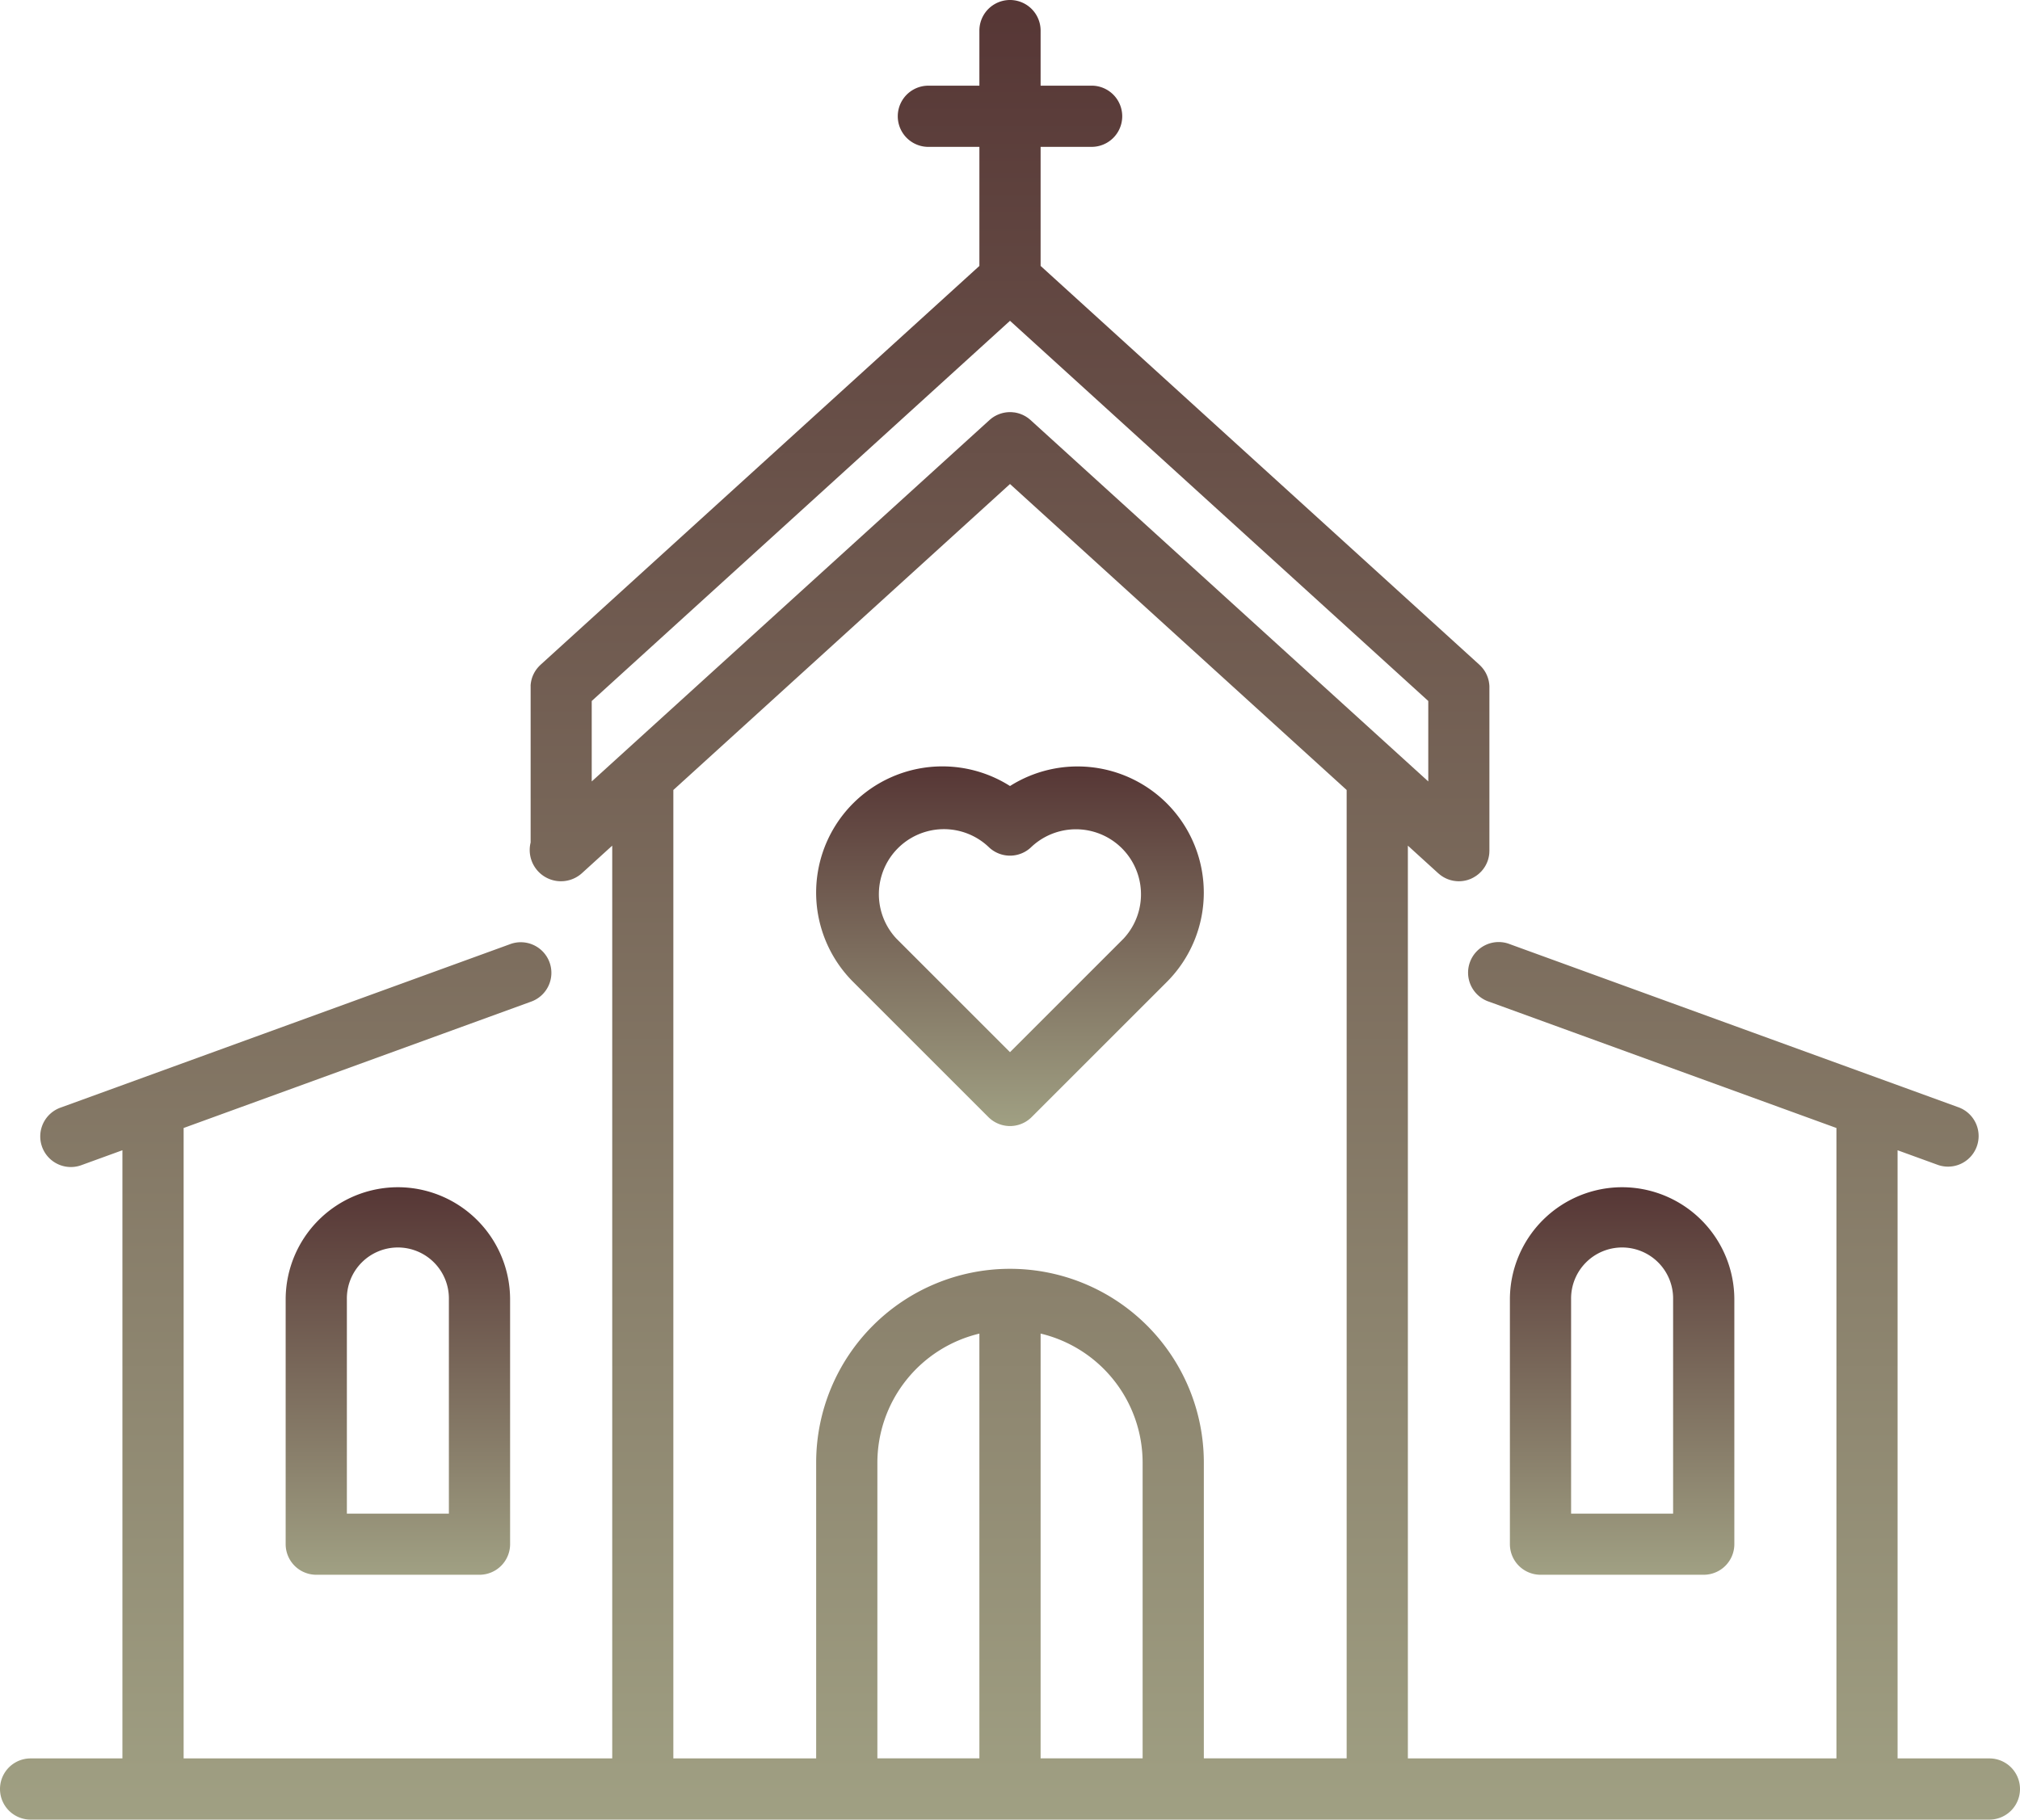 <svg xmlns="http://www.w3.org/2000/svg" xmlns:xlink="http://www.w3.org/1999/xlink" viewBox="0 0 118 106.319">
  <defs>
    <style>
      .cls-1 {
        fill: url(#linear-gradient);
      }
    </style>
    <linearGradient id="linear-gradient" x1="0.5" x2="0.5" y2="1" gradientUnits="objectBoundingBox">
      <stop offset="0" stop-color="#563635"/>
      <stop offset="1" stop-color="#a0a083"/>
    </linearGradient>
  </defs>
  <g id="church" transform="translate(0 -25.341)">
    <g id="Group_32" data-name="Group 32" transform="translate(47.677 70.124)">
      <g id="Group_31" data-name="Group 31">
        <path id="Path_17" data-name="Path 17" class="cls-1" d="M227.355,221.816a7.38,7.38,0,0,0-9.163-1.016,7.375,7.375,0,0,0-9.164,11.444l7.9,7.9a1.788,1.788,0,0,0,2.528,0l7.9-7.9A7.382,7.382,0,0,0,227.355,221.816Zm-2.529,7.9-6.635,6.635-6.635-6.635a3.8,3.8,0,0,1,5.371-5.371,1.788,1.788,0,0,0,2.528,0,3.8,3.8,0,0,1,5.37,5.371Z" transform="translate(-206.868 -219.656)"/>
      </g>
    </g>
    <g id="Group_34" data-name="Group 34" transform="translate(0 25.341)">
      <g id="Group_33" data-name="Group 33">
        <path id="Path_18" data-name="Path 18" class="cls-1" d="M116.212,128.084h-5.363V92.55l2.368.861a1.788,1.788,0,0,0,1.222-3.36L88.217,80.515A1.788,1.788,0,1,0,87,83.875l20.277,7.374v36.835H82.242V74.752l1.777,1.616.032.027.068.056.068.051.068.046.077.047.068.037.084.041.07.03c.029.012.059.022.089.032l.072.024c.031.009.062.017.094.024l.071.016c.036.007.071.012.107.016l.062.008c.057.006.115.009.172.009h0a1.783,1.783,0,0,0,.537-.083l.024-.009c.048-.016.1-.033.143-.053.02-.008.038-.019.057-.028.034-.016.069-.032.1-.051s.044-.027.067-.041.058-.035.086-.054.043-.032.065-.048.054-.041.08-.063l.058-.053c.026-.025.052-.05.077-.076.009-.009.018-.017.027-.027s.017-.021.026-.031.042-.05.062-.075.033-.043.049-.066.034-.05.051-.076.03-.049.044-.074.028-.051.041-.077.026-.052.038-.079.022-.053.033-.08.021-.055.03-.083.017-.055.024-.082.016-.058.022-.087.011-.055.016-.082.011-.062.014-.092.006-.053.008-.08,0-.066.005-.1c0-.013,0-.026,0-.039V65.508c0-.013,0-.026,0-.039,0-.032,0-.065-.005-.1s0-.056-.008-.083-.008-.058-.013-.087-.01-.059-.017-.088-.013-.054-.021-.081-.016-.059-.026-.087-.019-.053-.029-.079-.021-.055-.033-.082-.025-.053-.038-.08-.025-.05-.039-.074-.031-.052-.047-.078-.03-.047-.046-.069-.035-.048-.053-.071-.037-.047-.056-.069l-.055-.061c-.023-.024-.046-.047-.07-.07s-.018-.019-.027-.027L60.788,40.878V33.922h2.98a1.788,1.788,0,0,0,0-3.576h-2.98V27.129a1.788,1.788,0,1,0-3.576,0v3.218h-2.98a1.788,1.788,0,1,0,0,3.576h2.98v6.956L31.575,64.185c-.01.009-.018.019-.028.028s-.047.045-.069.069-.038.041-.056.062-.038.045-.056.069-.036.047-.053.071-.031.046-.046.07-.032.051-.047.077-.027.05-.039.075-.026.052-.038.079-.023.055-.034.083-.02.051-.028.077-.018.059-.026.089-.014.052-.02.079-.012.059-.017.089-.009.056-.013.085-.006.057-.008.086,0,.063,0,.095c0,.014,0,.027,0,.04v9.059a1.826,1.826,0,0,0,2.99,1.8l1.777-1.616v53.333H10.727V91.249L31,83.875a1.788,1.788,0,1,0-1.222-3.36L3.561,90.05a1.788,1.788,0,1,0,1.222,3.36l2.368-.861v35.535H1.788a1.788,1.788,0,1,0,0,3.576H116.212a1.788,1.788,0,1,0,0-3.576ZM34.566,71V66.3L59,44.085,83.434,66.3V71L60.2,49.884l0,0c-.035-.032-.071-.061-.108-.089l-.032-.026c-.037-.027-.075-.051-.113-.075l-.036-.024c-.032-.019-.066-.036-.1-.053l-.057-.03c-.023-.011-.047-.019-.07-.028s-.061-.027-.093-.038l-.027-.008a1.789,1.789,0,0,0-.308-.074l-.018,0c-.05-.007-.1-.012-.152-.015a1.79,1.79,0,0,0-.792.145l-.047.019c-.024.011-.046.024-.069.036s-.059.029-.088.047l-.041.027c-.037.023-.073.046-.108.072l-.034.028c-.036.028-.072.056-.106.087l0,0Zm22.646,57.081H51.253V110.8a7.759,7.759,0,0,1,5.959-7.537Zm9.535,0H60.788v-24.82a7.759,7.759,0,0,1,5.959,7.537Zm11.919,0H70.323V110.8a11.323,11.323,0,0,0-22.646,0v17.283H39.334V71.5L59,53.622,78.666,71.5Z" transform="translate(0 -25.341)"/>
      </g>
    </g>
    <g id="Group_36" data-name="Group 36" transform="translate(16.687 94.71)">
      <g id="Group_35" data-name="Group 35">
        <path id="Path_19" data-name="Path 19" class="cls-1" d="M78.962,326.334a6.563,6.563,0,0,0-6.556,6.555v14.3a1.788,1.788,0,0,0,1.788,1.788h9.535a1.788,1.788,0,0,0,1.788-1.788v-14.3A6.563,6.563,0,0,0,78.962,326.334Zm2.979,19.07H75.982V332.889a2.98,2.98,0,1,1,5.959,0Z" transform="translate(-72.406 -326.334)"/>
      </g>
    </g>
    <g id="Group_38" data-name="Group 38" transform="translate(88.202 94.71)">
      <g id="Group_37" data-name="Group 37">
        <path id="Path_20" data-name="Path 20" class="cls-1" d="M389.262,326.334a6.563,6.563,0,0,0-6.555,6.555v14.3a1.788,1.788,0,0,0,1.788,1.788h9.535a1.788,1.788,0,0,0,1.788-1.788v-14.3A6.563,6.563,0,0,0,389.262,326.334Zm2.98,19.07h-5.96V332.889a2.98,2.98,0,1,1,5.959,0V345.4Z" transform="translate(-382.707 -326.334)"/>
      </g>
    </g>
  </g>
</svg>
